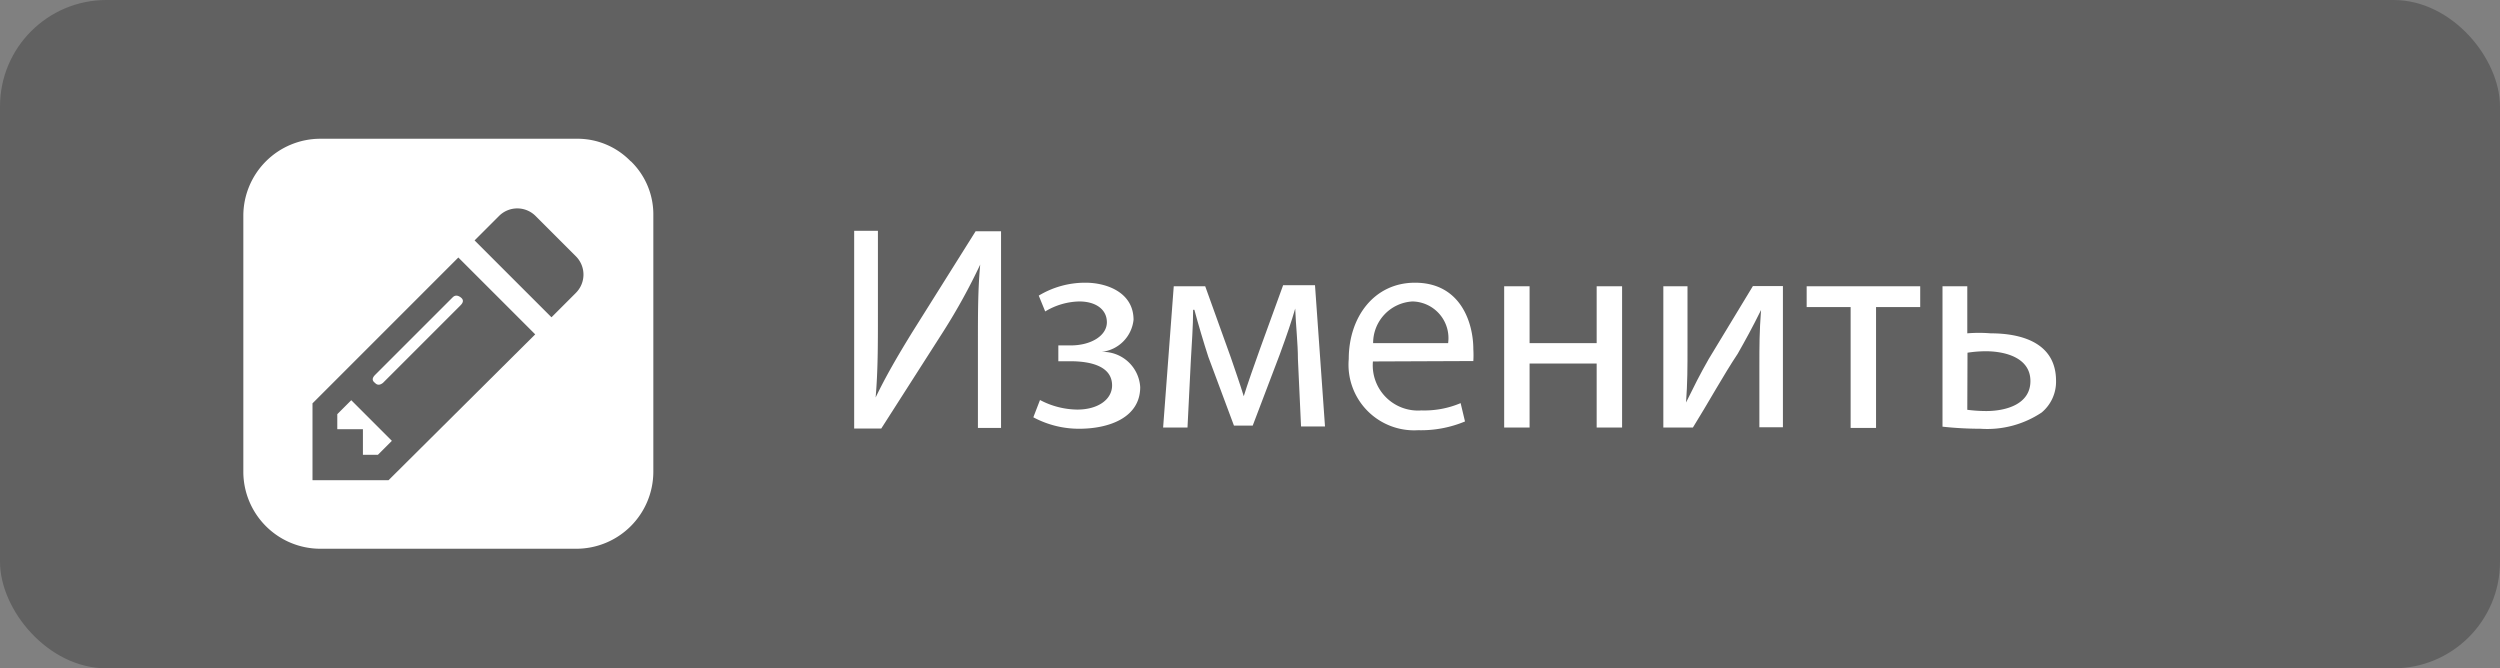 <svg xmlns="http://www.w3.org/2000/svg" viewBox="0 0 120 32.08"><rect x="0" y="0" width="120" height="32.08" fill="#808080" stroke="none"/><defs><style>.cls-1{opacity:0.4;}.cls-2{fill:#333;}.cls-3{fill:#fff;}</style></defs><title>edit00</title><g id="Слой_2" data-name="Слой 2"><g id="Слой_1-2" data-name="Слой 1"><g class="cls-1"><rect class="cls-2" width="120" height="32.08" rx="5.11" ry="5.11"/></g><path class="cls-3" d="M30.27,7.74a3.55,3.55,0,0,0-2.61-1.08H15.37a3.7,3.7,0,0,0-3.69,3.69v12.3a3.7,3.7,0,0,0,3.69,3.69h12.3a3.7,3.7,0,0,0,3.69-3.69V10.35a3.55,3.55,0,0,0-1.08-2.61ZM18.65,23.05H15V19.36l7-7,3.69,3.69Zm9-9-1.18,1.18-3.69-3.69,1.18-1.18a1.24,1.24,0,0,1,1.74,0l1.95,1.95a1.24,1.24,0,0,1,0,1.74Zm0,0"/><path class="cls-3" d="M16.19,19.88v.72h1.23v1.23h.72l.67-.67-1.95-1.95Zm0,0"/><path class="cls-3" d="M18,18q-.22.22,0,.38c.11.12.24.11.38,0l3.73-3.73q.22-.22,0-.38t-.38,0Zm0,0"/><path class="cls-3" d="M42.14,11.08v4c0,1.5,0,2.73-.11,4h0c.48-1,1.06-2,1.75-3.12l3.05-4.86h1.22v9.44H46.94v-4c0-1.53,0-2.65.11-3.84h0a29,29,0,0,1-1.75,3.18l-3,4.69H41V11.08Z"/><path class="cls-3" d="M50.8,16.58h.59c1,0,1.74-.48,1.74-1.11s-.55-1-1.32-1a3.27,3.27,0,0,0-1.64.48l-.31-.76a4.3,4.3,0,0,1,2.25-.62c1,0,2.3.46,2.3,1.78a1.73,1.73,0,0,1-1.53,1.54v0a1.8,1.8,0,0,1,1.85,1.69c0,1.47-1.5,2-2.93,2a4.64,4.64,0,0,1-2.2-.55l.32-.83a3.9,3.9,0,0,0,1.79.46c1,0,1.67-.49,1.67-1.16,0-.91-1-1.16-2-1.16H50.8Z"/><path class="cls-3" d="M56.34,13.74h1.51l1.23,3.42c.17.5.46,1.33.62,1.86h0c.15-.5.53-1.58.8-2.33l1.09-3h1.53l.48,6.78H62.45l-.15-3.24c0-.73-.1-1.6-.13-2.42h0c-.18.62-.36,1.16-.74,2.2l-1.3,3.42h-.9L58,17.13c-.21-.64-.5-1.62-.67-2.26h-.06c0,.8-.07,1.69-.11,2.44L57,20.52H55.83Z"/><path class="cls-3" d="M65.9,17.35a2.17,2.17,0,0,0,2.33,2.35,4.45,4.45,0,0,0,1.88-.35l.21.88a5.48,5.48,0,0,1-2.25.42,3.15,3.15,0,0,1-3.33-3.42c0-2,1.21-3.66,3.18-3.66,2.21,0,2.8,1.95,2.8,3.19a4.73,4.73,0,0,1,0,.57Zm3.61-.88a1.76,1.76,0,0,0-1.71-2,2,2,0,0,0-1.89,2Z"/><path class="cls-3" d="M73.42,13.74v2.73h3.22V13.74h1.22v6.78H76.64V17.45H73.42v3.07H72.2V13.74Z"/><path class="cls-3" d="M81,13.74v2.86c0,1.08,0,1.75-.07,2.72h0c.41-.83.64-1.3,1.09-2.09l2.12-3.5h1.44v6.78H84.45V17.65c0-1.11,0-1.68.08-2.77h0c-.43.87-.73,1.41-1.12,2.1C82.73,18,82,19.33,81.26,20.52H79.84V13.74Z"/><path class="cls-3" d="M92.17,13.74v1H90.05v5.8H88.83v-5.8H86.72v-1Z"/><path class="cls-3" d="M94.43,13.74V16A6.86,6.86,0,0,1,95.55,16c1.53,0,3.14.48,3.14,2.28A1.92,1.92,0,0,1,98,19.8a4.71,4.71,0,0,1-2.94.78,16.9,16.9,0,0,1-1.82-.1V13.74Zm0,5.93a7.16,7.16,0,0,0,.91.06c.92,0,2.12-.31,2.12-1.44s-1.23-1.43-2.14-1.43a5.79,5.79,0,0,0-.88.07Z"/></g></g></svg>